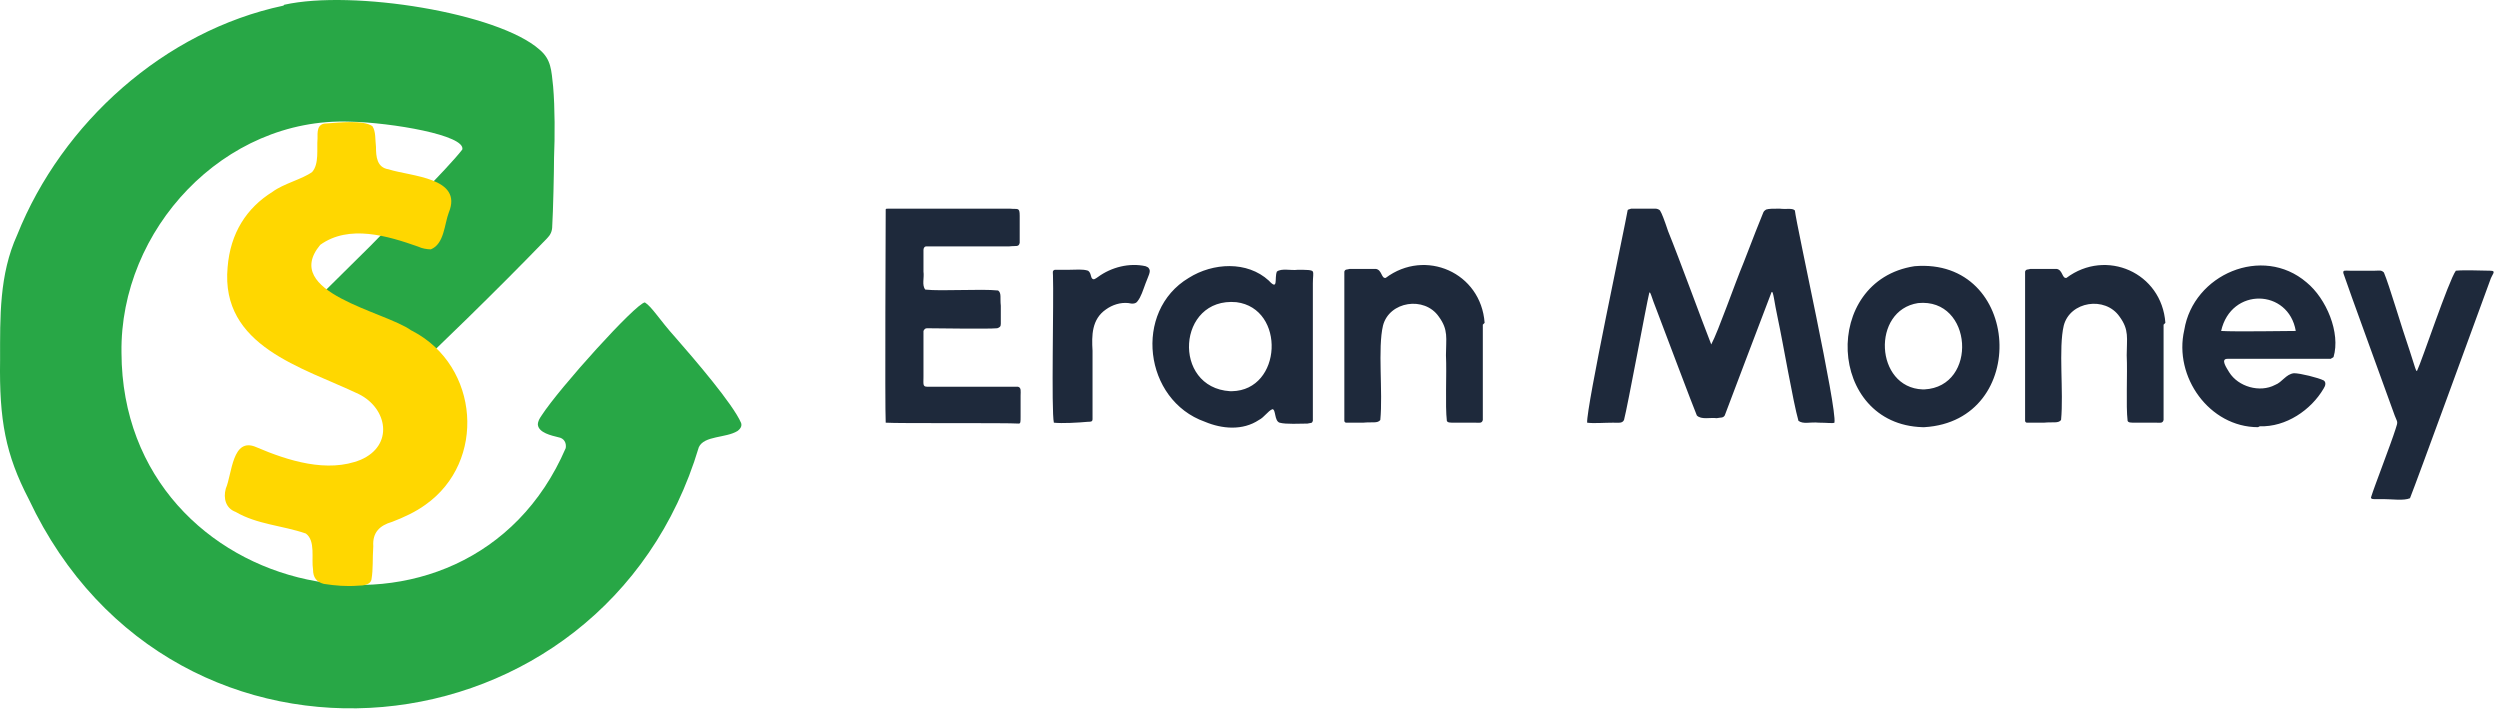 <svg width="278" height="79" viewBox="0 0 278 79" fill="none" xmlns="http://www.w3.org/2000/svg">
<path fill-rule="evenodd" clip-rule="evenodd" d="M31.509 0.628C18.309 3.428 6.909 13.628 1.909 26.128C-0.091 30.528 0.009 35.228 0.009 40.028C-0.091 46.728 0.609 50.528 3.209 55.528C19.309 89.728 67.209 84.828 77.709 49.728C78.309 48.428 80.709 48.728 82.009 47.928C82.409 47.628 82.509 47.328 82.409 47.028C81.509 44.928 77.209 39.928 75.109 37.528C73.309 35.528 72.509 34.128 71.709 33.628C70.709 33.728 62.209 43.128 60.209 46.228C60.009 46.528 59.809 46.828 59.809 47.228C59.909 48.128 61.309 48.428 62.109 48.628C62.709 48.728 63.009 49.228 62.909 49.828C52.009 75.128 13.609 67.028 13.509 39.228C13.309 25.528 24.909 13.028 38.909 13.528C43.509 13.628 51.809 15.028 51.409 16.628C49.709 18.828 43.709 24.728 41.209 27.328C39.809 28.728 32.809 35.628 31.809 36.628C31.609 37.028 31.909 37.128 32.309 37.628C32.809 38.128 33.709 39.028 34.409 39.728C35.409 40.828 36.309 41.428 37.509 42.128C38.709 42.828 39.909 43.528 41.009 44.228C41.709 44.628 42.409 44.628 43.009 44.028C49.009 38.328 55.009 32.528 60.809 26.528C61.209 26.128 61.409 25.728 61.409 25.128C61.509 23.528 61.609 19.028 61.609 17.528C61.709 15.228 61.709 11.928 61.509 9.628C61.309 7.828 61.309 6.628 60.009 5.528C55.409 1.428 39.209 -1.172 31.609 0.528L31.509 0.628Z" fill="#28A746"/>
<path d="M45.709 36.728C42.809 34.628 31.209 32.528 35.609 27.228C38.809 24.928 43.109 26.228 46.509 27.428C46.909 27.628 47.509 27.728 47.909 27.728C49.409 27.128 49.409 24.928 49.909 23.628C51.509 19.728 45.709 19.628 43.209 18.828C41.909 18.628 41.809 17.428 41.809 16.328C41.709 15.528 41.809 14.628 41.409 14.028C40.409 13.328 37.709 13.628 36.309 13.728C35.209 13.728 35.309 14.728 35.309 15.428C35.209 16.528 35.509 18.228 34.709 19.128C33.609 19.928 31.509 20.428 30.309 21.328C27.409 23.128 25.609 25.928 25.309 29.728C24.509 38.528 33.609 40.828 39.909 43.828C43.109 45.428 43.809 49.528 40.109 51.128C36.409 52.628 32.009 51.228 28.509 49.728C25.809 48.528 25.809 52.728 25.109 54.328C24.809 55.428 25.109 56.528 26.209 56.928C28.609 58.328 31.409 58.428 34.009 59.328C35.109 60.128 34.609 62.128 34.809 63.328C34.809 64.228 35.209 64.728 36.009 64.928C37.309 65.128 38.509 65.228 39.809 65.128C40.409 65.128 41.209 65.028 41.309 64.428C41.509 63.228 41.409 62.228 41.509 60.728C41.409 59.228 42.209 58.428 43.609 58.028C44.909 57.528 46.209 56.928 47.309 56.128C54.109 51.328 53.309 40.728 45.909 36.828L45.709 36.728Z" fill="#FFD700"/>
<path d="M98.49 47.002C98.39 45.202 98.49 24.202 98.49 23.302C98.49 23.202 98.59 23.202 98.79 23.202C102.29 23.202 108.69 23.202 112.29 23.202C113.19 23.302 113.39 23.002 113.39 24.002C113.39 24.902 113.39 26.102 113.39 27.002C113.29 27.502 112.99 27.302 112.19 27.402C109.59 27.402 103.99 27.402 102.99 27.402C102.79 27.402 102.69 27.602 102.69 27.802C102.69 28.402 102.69 29.402 102.69 30.202C102.79 30.902 102.49 31.702 102.89 32.202C104.69 32.402 109.09 32.102 110.99 32.302C111.39 32.602 111.19 33.102 111.29 34.002C111.29 34.802 111.29 35.602 111.29 36.002C111.29 36.302 111.19 36.402 110.89 36.502C109.79 36.602 104.19 36.502 103.09 36.502C102.89 36.502 102.79 36.602 102.69 36.802C102.69 37.602 102.69 38.502 102.69 39.602C102.69 40.402 102.69 41.302 102.69 41.902C102.69 42.702 102.59 43.002 103.09 43.002C104.49 43.002 111.99 43.002 113.19 43.002C113.59 43.102 113.49 43.502 113.49 44.002C113.49 44.702 113.49 45.702 113.49 46.302C113.49 46.902 113.49 47.102 113.29 47.102C111.79 47.002 99.89 47.102 98.49 47.002ZM117.19 47.002C116.89 45.702 117.19 33.402 117.09 30.602C117.09 30.302 116.99 30.102 117.29 30.002C117.49 30.002 118.09 30.002 118.79 30.002C119.69 30.002 120.39 29.902 120.99 30.102C121.29 30.302 121.29 30.702 121.39 30.902C121.59 31.202 121.79 31.002 122.09 30.802C123.59 29.702 125.59 29.202 127.39 29.602C127.59 29.702 127.69 29.702 127.79 29.902C127.99 30.202 127.69 30.702 127.39 31.502C127.09 32.302 126.89 33.002 126.49 33.502C126.29 33.802 125.89 33.802 125.49 33.702C124.59 33.602 123.69 33.902 122.99 34.402C121.39 35.502 121.39 37.302 121.49 39.002C121.49 41.402 121.49 45.702 121.49 46.602C121.49 46.902 121.29 46.902 120.99 46.902C119.89 47.002 118.09 47.102 117.19 47.002ZM141.99 30.202C142.49 29.802 143.59 30.102 144.29 30.002C145.29 30.002 145.89 30.002 145.99 30.202C146.09 30.402 145.99 30.802 145.99 31.502C145.99 35.202 145.99 45.402 145.99 46.802C145.89 47.102 145.79 47.002 145.39 47.102C144.59 47.102 142.99 47.202 142.29 47.002C141.69 46.802 141.89 45.502 141.49 45.502C140.99 45.702 140.59 46.402 139.99 46.702C138.19 47.902 135.89 47.702 133.99 46.902C127.19 44.502 125.99 34.602 132.19 30.902C134.89 29.202 138.69 29.002 141.09 31.202C142.19 32.402 141.69 30.902 141.99 30.202ZM136.99 43.502C142.59 43.402 142.99 34.302 137.49 33.602C130.89 33.002 130.29 43.102 136.79 43.502H136.99ZM164.89 36.102C164.89 37.602 164.89 45.202 164.89 46.702C164.79 47.102 164.49 47.002 164.09 47.002C163.49 47.002 162.49 47.002 161.79 47.002C161.19 47.002 160.99 47.002 160.89 46.802C160.69 45.102 160.89 41.602 160.79 39.502C160.79 37.602 161.09 36.702 159.99 35.202C158.39 32.902 154.49 33.502 153.79 36.202C153.19 38.702 153.79 43.602 153.49 46.702C153.19 47.102 152.59 46.902 151.59 47.002C150.69 47.002 149.99 47.002 149.69 47.002C149.59 47.002 149.49 46.902 149.49 46.802C149.49 46.402 149.49 45.202 149.49 43.502C149.49 39.002 149.49 31.402 149.49 30.202C149.59 29.902 149.79 30.002 150.09 29.902C150.79 29.902 152.29 29.902 152.99 29.902C153.69 30.002 153.59 31.002 154.09 30.902C158.49 27.602 164.69 30.302 165.09 35.902L164.89 36.102ZM176.49 47.002C176.39 45.302 180.69 25.202 180.99 23.402C180.99 23.302 181.09 23.302 181.39 23.202C181.89 23.202 183.49 23.202 184.09 23.202C184.29 23.202 184.49 23.302 184.59 23.402C184.79 23.702 185.09 24.502 185.49 25.702C186.79 28.902 189.19 35.502 190.29 38.302C191.09 36.802 192.89 31.602 193.89 29.202C194.89 26.602 195.79 24.302 196.09 23.602C196.19 23.402 196.29 23.402 196.39 23.302C196.69 23.202 197.19 23.202 197.89 23.202C198.69 23.302 199.29 23.102 199.59 23.402C199.79 25.202 204.29 45.402 203.99 47.002C203.79 47.102 203.19 47.002 202.29 47.002C201.19 46.902 200.59 47.202 199.99 46.802C199.39 44.702 198.29 38.202 197.69 35.402C197.29 33.602 197.19 32.202 196.99 32.502C195.79 35.602 192.29 44.902 191.79 46.202C191.59 46.502 191.39 46.402 190.89 46.502C190.19 46.402 189.19 46.702 188.69 46.202C188.19 45.002 185.29 37.302 184.19 34.402C183.69 33.202 183.49 32.202 183.39 32.602C183.09 33.802 180.99 45.202 180.59 46.702C180.39 47.102 179.99 47.002 179.39 47.002C178.39 47.002 177.19 47.102 176.49 47.002ZM213.79 47.502C203.19 47.202 202.49 31.202 212.89 29.602C224.79 28.602 225.79 46.802 213.99 47.502H213.79ZM213.99 43.302C219.99 43.002 219.39 33.102 213.29 33.702C208.09 34.502 208.49 43.102 213.79 43.302H213.99ZM240.59 36.102C240.59 37.602 240.59 45.202 240.59 46.702C240.49 47.102 240.19 47.002 239.79 47.002C239.19 47.002 238.19 47.002 237.49 47.002C236.89 47.002 236.69 47.002 236.59 46.802C236.39 45.102 236.59 41.602 236.49 39.502C236.49 37.602 236.79 36.702 235.69 35.202C234.09 32.902 230.19 33.502 229.49 36.202C228.89 38.702 229.49 43.602 229.19 46.702C228.89 47.102 228.29 46.902 227.29 47.002C226.39 47.002 225.69 47.002 225.39 47.002C225.29 47.002 225.19 46.902 225.19 46.802C225.19 46.402 225.19 45.202 225.19 43.502C225.19 39.002 225.19 31.402 225.19 30.202C225.29 29.902 225.49 30.002 225.79 29.902C226.49 29.902 227.99 29.902 228.69 29.902C229.39 30.002 229.29 31.002 229.79 30.902C234.19 27.602 240.39 30.302 240.79 35.902L240.59 36.102ZM251.09 47.502C245.69 47.502 241.69 41.902 242.89 36.702C243.89 30.502 251.59 27.202 256.49 31.402C258.69 33.202 260.29 37.002 259.49 39.702C259.39 39.802 259.29 39.802 259.19 39.902C257.59 39.902 249.59 39.902 247.69 39.902C246.89 39.902 247.59 40.902 247.89 41.402C248.89 43.002 251.29 43.702 252.99 42.802C253.79 42.502 254.19 41.602 255.09 41.502C255.79 41.502 257.79 42.002 258.39 42.302C258.69 42.502 258.59 42.902 258.39 43.202C256.99 45.602 254.19 47.502 251.29 47.402L251.09 47.502ZM246.99 36.802C248.49 36.902 254.29 36.802 255.29 36.802C254.49 32.102 248.09 31.902 246.99 36.802ZM273.09 30.102C274.09 30.002 275.99 30.102 276.89 30.102C277.69 30.102 277.09 30.502 276.89 31.202C275.09 36.102 268.79 53.402 267.99 55.402C267.29 55.702 265.99 55.502 265.09 55.502C264.59 55.502 264.19 55.502 263.99 55.502C263.69 55.502 263.59 55.402 263.69 55.202C263.99 54.202 265.89 49.302 266.39 47.702C266.69 46.802 266.59 47.002 266.29 46.202C264.89 42.302 261.19 32.202 260.59 30.402C260.49 30.002 260.79 30.102 261.29 30.102C261.99 30.102 263.29 30.102 264.09 30.102C264.59 30.102 264.79 30.002 265.09 30.302C265.69 31.702 266.99 36.202 267.99 39.102C268.49 40.602 268.69 41.502 268.79 41.202C269.29 40.202 272.29 31.202 273.09 30.102Z" fill="#1E293B"/>
</svg>
